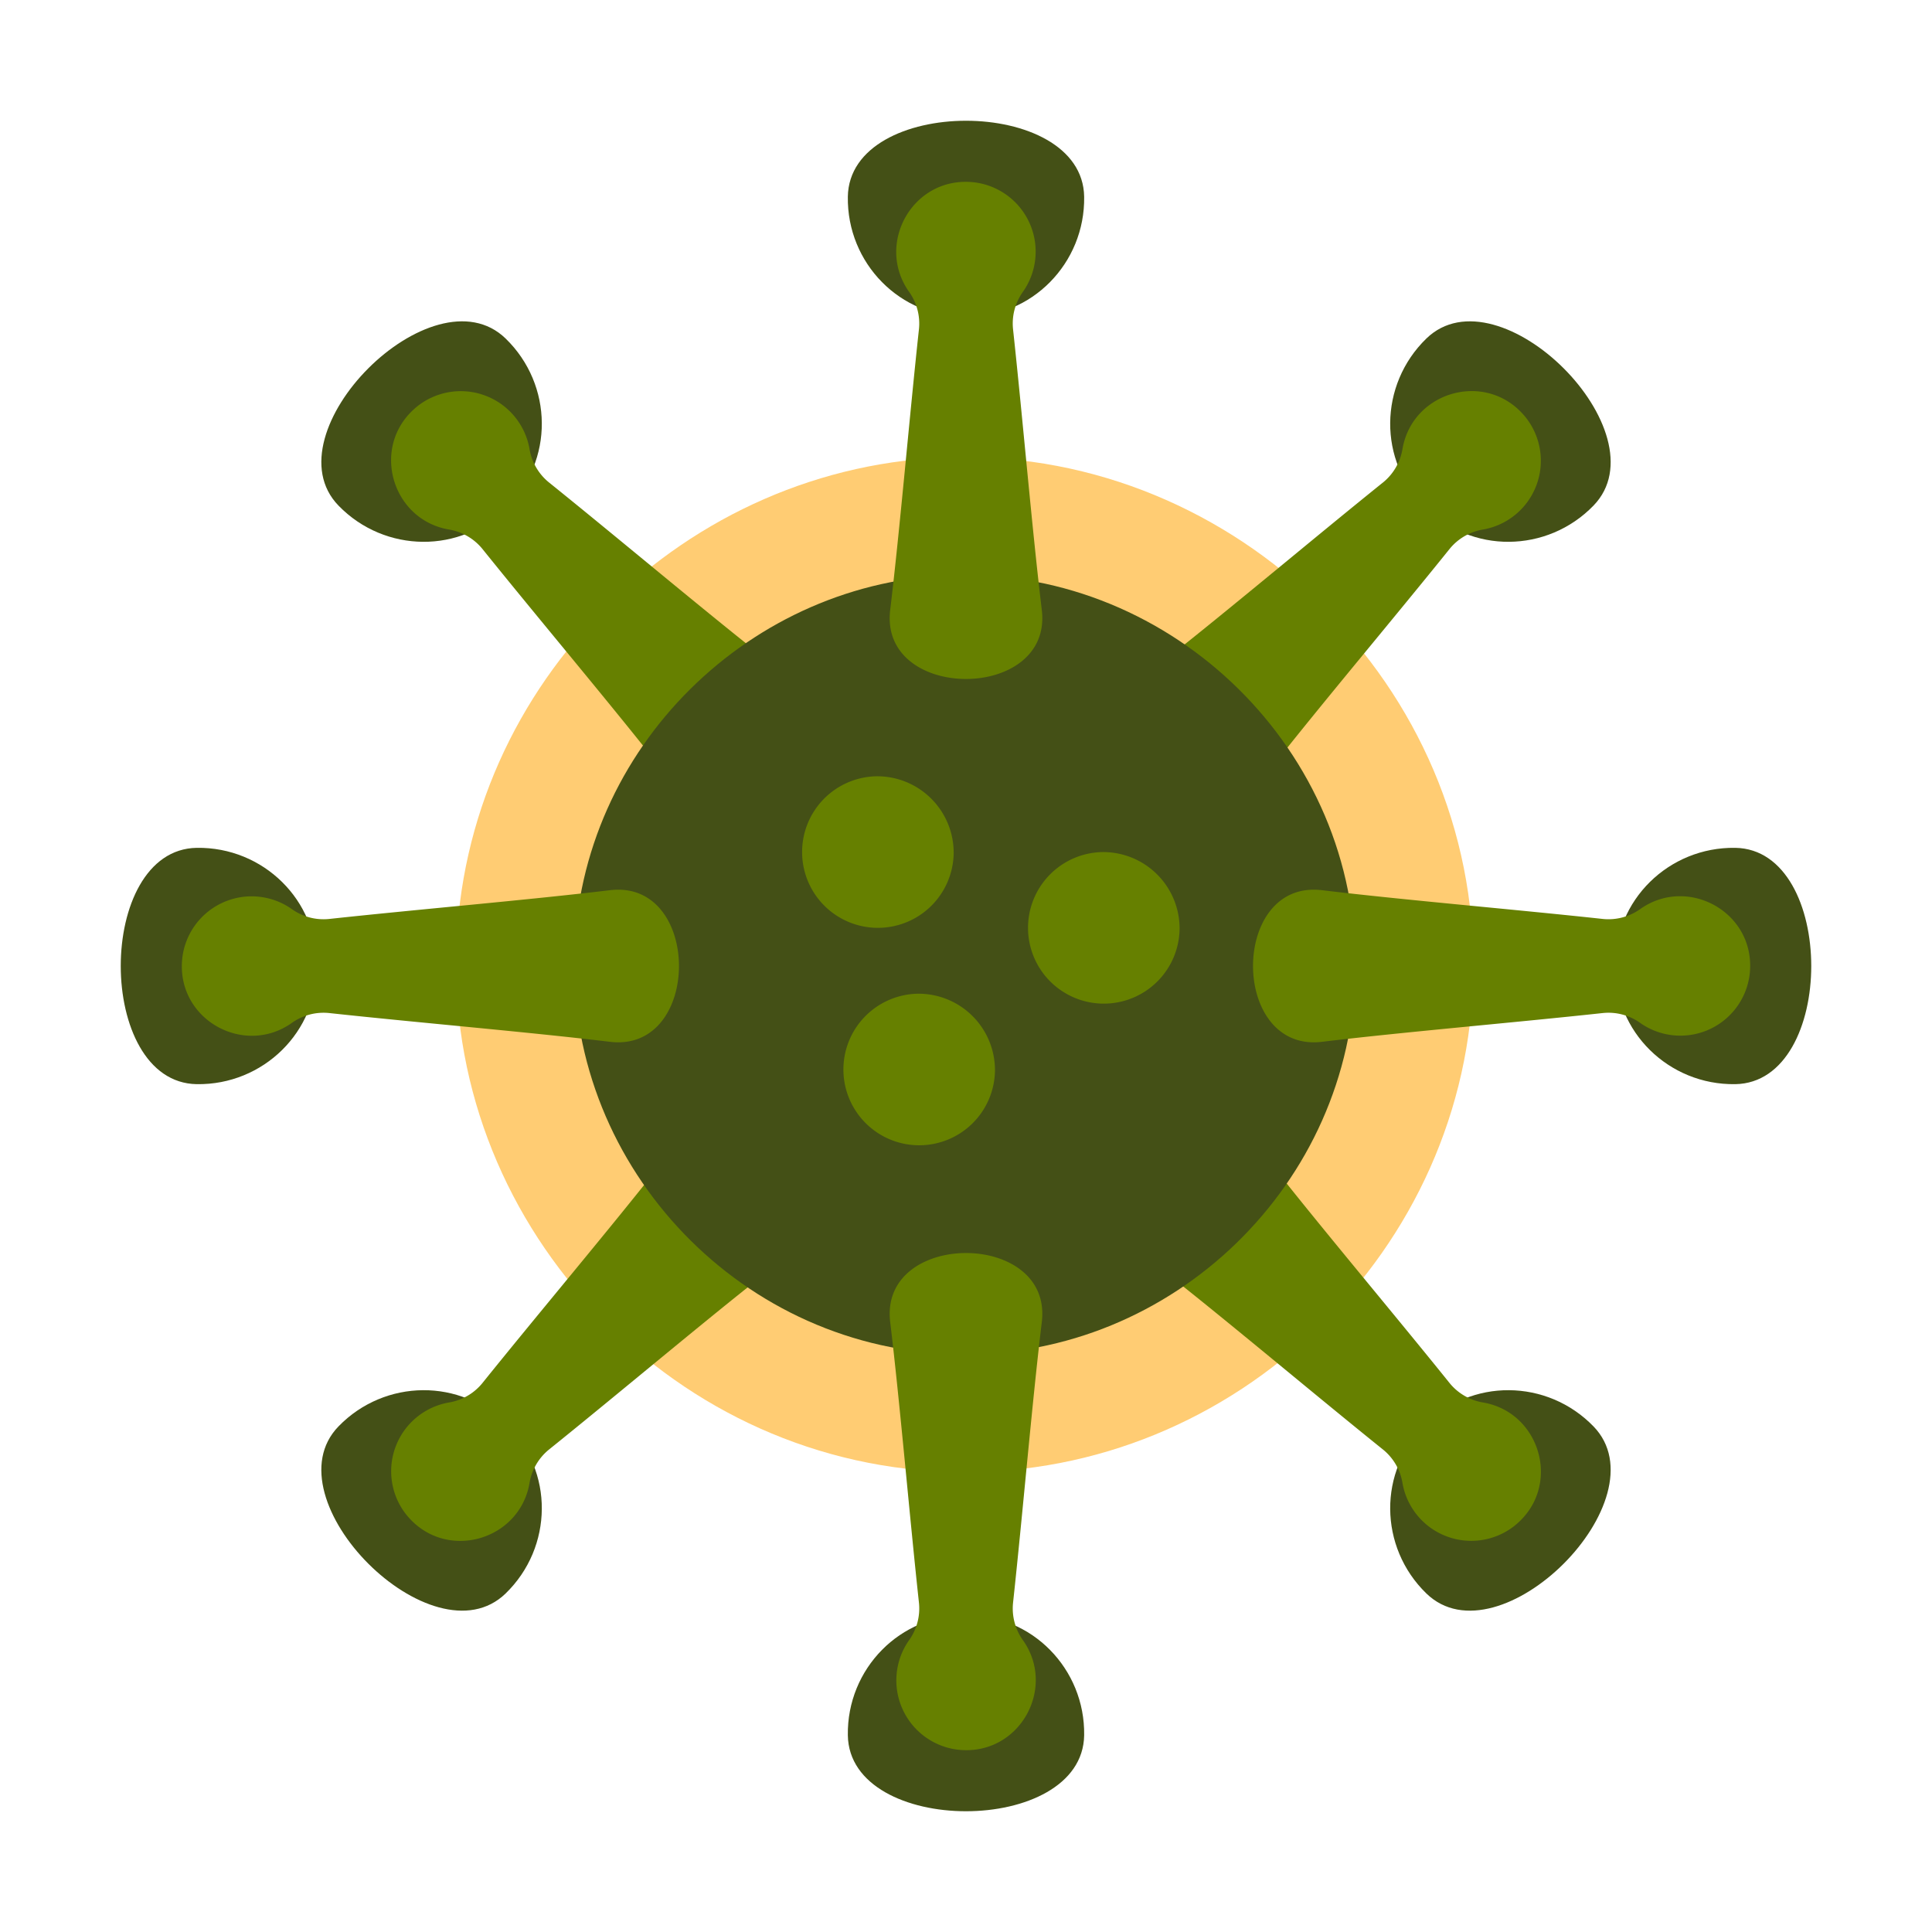 <?xml version="1.0" encoding="UTF-8" standalone="no"?>
<svg
   xmlns:dc="http://purl.org/dc/elements/1.1/"
   xmlns:cc="http://creativecommons.org/ns#"
   xmlns:rdf="http://www.w3.org/1999/02/22-rdf-syntax-ns#"
   xmlns:svg="http://www.w3.org/2000/svg"
   xmlns="http://www.w3.org/2000/svg"
   xmlns:sodipodi="http://sodipodi.sourceforge.net/DTD/sodipodi-0.dtd"
   xmlns:inkscape="http://www.inkscape.org/namespaces/inkscape"
   viewBox="0 0 512 512"
   version="1.1"
   id="svg212"
   sodipodi:docname="death.svg"
   inkscape:version="0.92.5 (2060ec1f9f, 2020-04-08)">
  <defs
     id="defs216" />
  <sodipodi:namedview
     pagecolor="#ffffff"
     bordercolor="#666666"
     borderopacity="1"
     objecttolerance="10"
     gridtolerance="10"
     guidetolerance="10"
     inkscape:pageopacity="0"
     inkscape:pageshadow="2"
     inkscape:window-width="1600"
     inkscape:window-height="873"
     id="namedview214"
     showgrid="false"
     inkscape:zoom="1.3037281"
     inkscape:cx="200.32915"
     inkscape:cy="262.89352"
     inkscape:window-x="0"
     inkscape:window-y="27"
     inkscape:window-maximized="1"
     inkscape:current-layer="svg212" />
  <path
     d="m 252.747,121.18 c -70.746,1.491 -130.142,59.709 -131.834,131.248 -1.744,73.78 58.481,136.722 133.005,137.693 73.745,0.96 135.407,-59.101 136.521,-132.42 1.152,-75.87 -62.955,-138.096 -137.693,-136.52 z"
     id="path168"
     inkscape:connector-curvature="0"
     style="fill:#ffcc73" />
  <path
     d="m 89.711,133.995 c 12.275,12.654 32.551,12.825 44.571,0.287 12.538,-12.02 12.367,-32.296 -0.287,-44.571 -19.287,-18.709 -62.984,25.008 -44.284,44.284 z"
     id="path170"
     inkscape:connector-curvature="0"
     style="fill:#445016" />
  <path
     d="M 203.48,175.069 C 186.636,161.851 163.836,142.613 145.393,127.778 A 14.448,14.448 0 0 1 140.32,118.92 18.499,18.499 0 0 0 110.638,107.646 c -12.633,10.107 -7.125,29.971 8.274,32.674 a 14.466,14.466 0 0 1 8.867,5.074 c 14.835,18.444 34.072,41.243 47.29,58.087 15.182,19.345 47.734,-13.246 28.411,-28.411 z"
     id="path172"
     inkscape:connector-curvature="0"
     style="fill:#668000" />
  <path
     d="m 133.995,422.289 c 12.654,-12.275 12.825,-32.551 0.287,-44.571 -12.02,-12.538 -32.296,-12.367 -44.571,0.287 -18.709,19.287 25.008,62.984 44.284,44.284 z"
     id="path174"
     inkscape:connector-curvature="0"
     style="fill:#445016" />
  <path
     d="m 175.069,308.521 c -13.218,16.844 -32.456,39.644 -47.291,58.087 a 14.448,14.448 0 0 1 -8.858,5.072 18.499,18.499 0 0 0 -11.274,29.682 c 10.107,12.633 29.971,7.125 32.674,-8.274 a 14.466,14.466 0 0 1 5.074,-8.867 c 18.444,-14.835 41.243,-34.072 58.087,-47.29 19.345,-15.182 -13.246,-47.734 -28.411,-28.41 z"
     id="path176"
     inkscape:connector-curvature="0"
     style="fill:#668000" />
  <path
     d="m 422.289,378.005 c -12.275,-12.654 -32.551,-12.825 -44.571,-0.287 -12.538,12.02 -12.367,32.296 0.287,44.571 19.287,18.709 62.984,-25.008 44.284,-44.284 z"
     id="path178"
     inkscape:connector-curvature="0"
     style="fill:#445016" />
  <path
     d="m 308.521,336.931 c 16.844,13.218 39.644,32.456 58.087,47.291 a 14.448,14.448 0 0 1 5.072,8.859 18.499,18.499 0 0 0 29.682,11.274 c 12.633,-10.107 7.125,-29.971 -8.274,-32.674 a 14.466,14.466 0 0 1 -8.867,-5.074 c -14.835,-18.444 -34.072,-41.243 -47.29,-58.087 -15.182,-19.346 -47.734,13.246 -28.411,28.411 z"
     id="path180"
     inkscape:connector-curvature="0"
     style="fill:#668000" />
  <path
     d="m 378.005,89.711 c -12.654,12.275 -12.825,32.551 -0.287,44.571 12.02,12.538 32.296,12.367 44.571,-0.287 18.709,-19.287 -25.008,-62.984 -44.284,-44.284 z"
     id="path182"
     inkscape:connector-curvature="0"
     style="fill:#445016" />
  <path
     d="m 336.931,203.48 c 13.218,-16.844 32.456,-39.644 47.291,-58.087 a 14.448,14.448 0 0 1 8.859,-5.072 18.499,18.499 0 0 0 11.274,-29.682 c -10.107,-12.633 -29.971,-7.125 -32.674,8.274 a 14.466,14.466 0 0 1 -5.074,8.867 c -18.444,14.835 -41.243,34.072 -58.087,47.29 -19.346,15.181 13.246,47.734 28.411,28.411 z"
     id="path184"
     inkscape:connector-curvature="0"
     style="fill:#668000" />
  <path
     d="m 253.425,152.4 c -54.32,1.145 -99.925,45.846 -101.224,100.774 -1.339,56.649 44.902,104.977 102.123,105.722 56.623,0.737 103.968,-45.378 104.823,-101.674 C 360.032,198.968 310.81,151.19 253.425,152.4 Z"
     id="path186"
     inkscape:connector-curvature="0"
     style="fill:#445016" />
  <path
     d="M 224.686,52.145 C 224.418,69.773 238.635,84.231 256,83.865 c 17.365,0.366 31.581,-14.092 31.314,-31.72 -0.408,-26.867 -62.22,-26.853 -62.628,3e-4 z"
     id="path188"
     inkscape:connector-curvature="0"
     style="fill:#445016;fill-opacity:1" />
  <path
     d="m 276.089,161.636 c -2.564,-21.257 -5.083,-50.982 -7.635,-74.514 a 14.448,14.448 0 0 1 2.677,-9.851 18.499,18.499 0 0 0 -13.016,-28.961 c -16.107,-1.79 -26.218,16.173 -17.253,28.955 a 14.466,14.466 0 0 1 2.682,9.858 c -2.552,23.531 -5.07,53.256 -7.634,74.513 -2.944,24.415 43.119,24.387 40.179,0 z"
     id="path190"
     inkscape:connector-curvature="0"
     style="fill:#668000" />
  <path
     d="m 52.145,287.314 c 17.628,0.268 32.086,-13.949 31.72,-31.314 0.366,-17.365 -14.092,-31.581 -31.72,-31.314 -26.867,0.408 -26.853,62.219 0,62.627 z"
     id="path192"
     inkscape:connector-curvature="0"
     style="fill:#445016" />
  <path
     d="m 161.636,235.911 c -21.257,2.564 -50.982,5.083 -74.514,7.635 a 14.448,14.448 0 0 1 -9.851,-2.677 18.499,18.499 0 0 0 -28.961,13.016 c -1.79,16.107 16.173,26.218 28.955,17.253 a 14.466,14.466 0 0 1 9.858,-2.682 c 23.531,2.552 53.256,5.071 74.513,7.634 24.415,2.944 24.387,-43.119 0,-40.179 z"
     id="path194"
     inkscape:connector-curvature="0"
     style="fill:#668000" />
  <path
     d="m 287.314,459.855 c 0.268,-17.628 -13.949,-32.086 -31.314,-31.72 -17.365,-0.366 -31.581,14.092 -31.314,31.72 0.408,26.867 62.219,26.853 62.627,0 z"
     id="path196"
     inkscape:connector-curvature="0"
     style="fill:#445016" />
  <path
     d="m 235.911,350.365 c 2.564,21.257 5.083,50.982 7.635,74.514 a 14.448,14.448 0 0 1 -2.677,9.851 18.499,18.499 0 0 0 13.016,28.961 c 16.107,1.79 26.218,-16.173 17.253,-28.955 a 14.466,14.466 0 0 1 -2.682,-9.858 c 2.552,-23.531 5.071,-53.256 7.634,-74.513 2.944,-24.415 -43.119,-24.388 -40.179,-5e-4 z"
     id="path198"
     inkscape:connector-curvature="0"
     style="fill:#668000" />
  <path
     d="m 459.855,224.686 c -17.628,-0.268 -32.086,13.949 -31.72,31.314 -0.366,17.365 14.092,31.581 31.72,31.314 26.867,-0.408 26.853,-62.219 0,-62.627 z"
     id="path200"
     inkscape:connector-curvature="0"
     style="fill:#445016" />
  <path
     d="m 350.365,276.089 c 21.257,-2.564 50.982,-5.083 74.514,-7.635 a 14.448,14.448 0 0 1 9.851,2.677 18.499,18.499 0 0 0 28.961,-13.016 c 1.79,-16.107 -16.173,-26.218 -28.955,-17.253 a 14.466,14.466 0 0 1 -9.858,2.682 c -23.531,-2.552 -53.256,-5.07 -74.513,-7.634 -24.415,-2.944 -24.388,43.119 -5e-4,40.179 z"
     id="path202"
     inkscape:connector-curvature="0"
     style="fill:#668000" />
  <path
     d="m 292.042,225.809 a 20.085,20.085 0 1 0 20.563,20.388 20.268,20.268 0 0 0 -20.563,-20.388 z"
     id="path204"
     inkscape:connector-curvature="0"
     style="fill:#668000" />
  <path
     d="m 232.171,205.724 a 20.085,20.085 0 1 0 20.563,20.388 20.268,20.268 0 0 0 -20.563,-20.388 z"
     id="path206"
     inkscape:connector-curvature="0"
     style="fill:#668000" />
  <path
     d="m 243.116,263.346 a 20.085,20.085 0 1 0 20.563,20.388 20.268,20.268 0 0 0 -20.563,-20.388 z"
     id="path208"
     inkscape:connector-curvature="0"
     style="fill:#668000" />
</svg>
